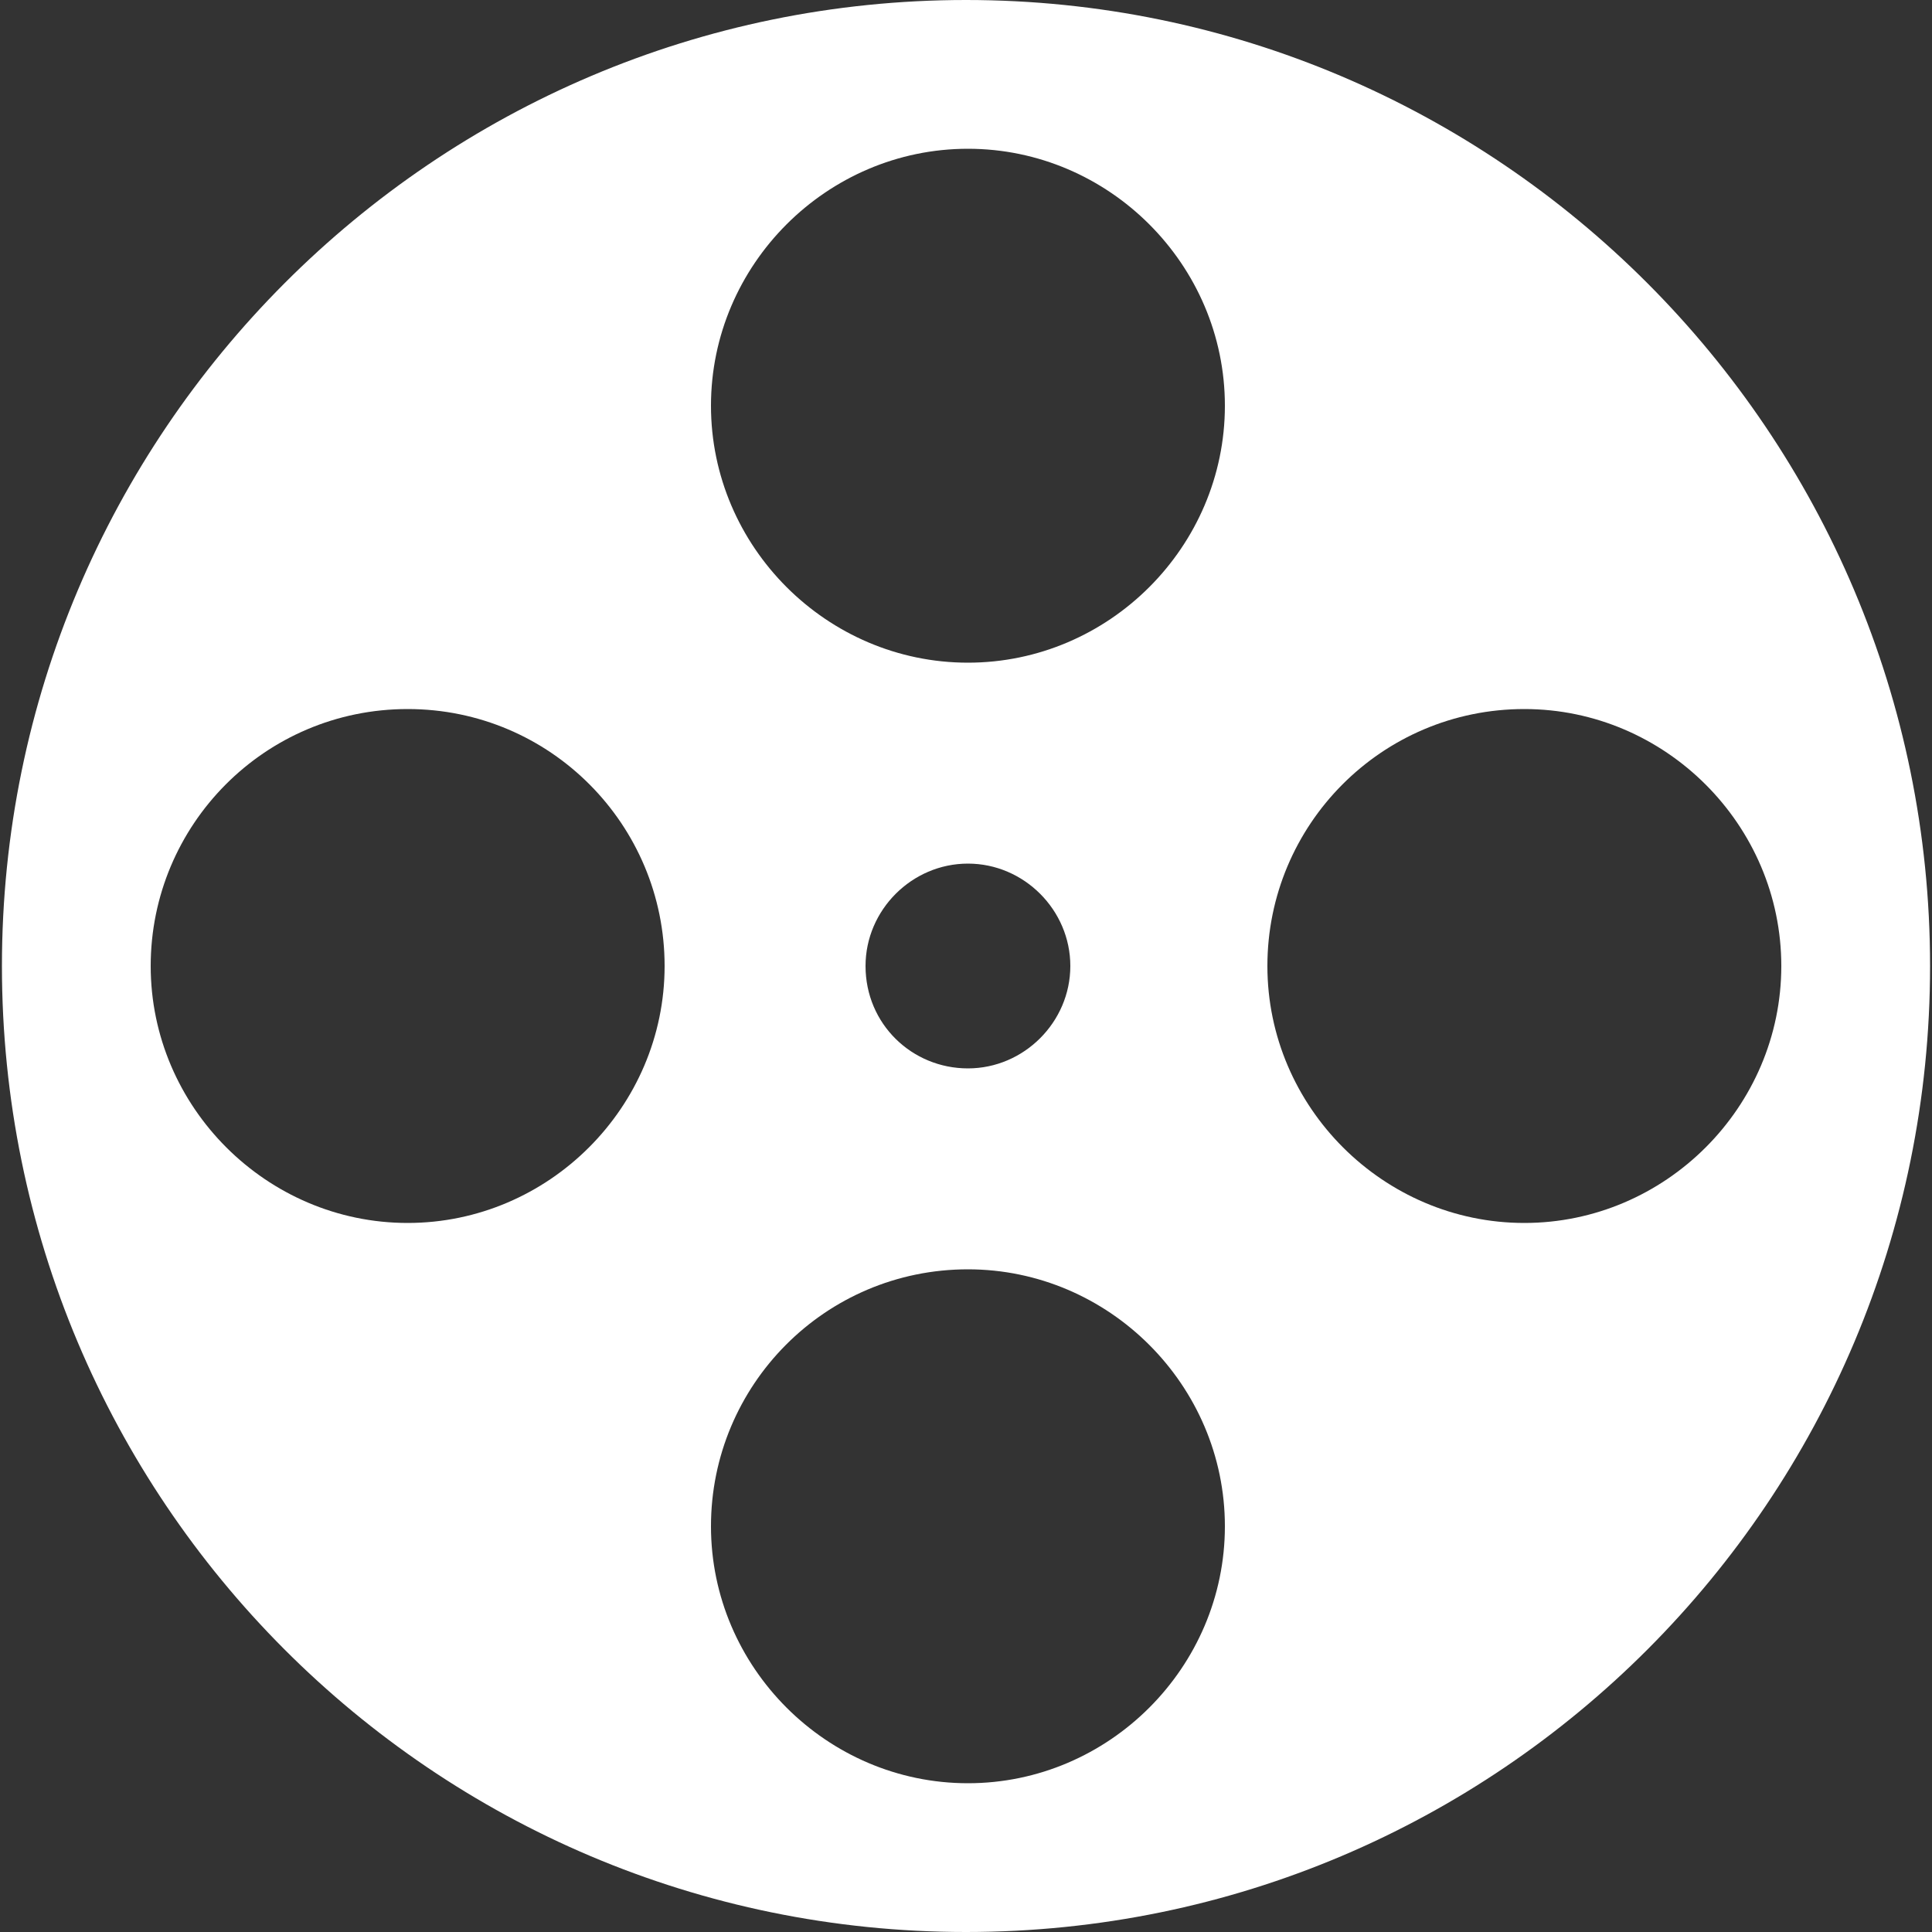 <?xml version="1.0" encoding="utf-8"?>
<!-- Generator: Adobe Illustrator 19.2.1, SVG Export Plug-In . SVG Version: 6.00 Build 0)  -->
<!DOCTYPE svg PUBLIC "-//W3C//DTD SVG 1.1//EN" "http://www.w3.org/Graphics/SVG/1.1/DTD/svg11.dtd">
<svg version="1.1" id="Layer_1" xmlns="http://www.w3.org/2000/svg" xmlns:xlink="http://www.w3.org/1999/xlink" x="0px" y="0px"
	 viewBox="0 0 100 100" style="enable-background:new 0 0 100 100;" xml:space="preserve">
<rect x="0" y="0" width="100" height="100" fill="#333333" stroke="none"/>
<style type="text/css">
	.st0{fill:#FFFFFF;}
</style>
<path class="st0" d="M50,0C22.5,0,0.1,22.4,0.1,50s22.3,50,49.9,50s49.9-22.4,49.9-50S77.5,0,50,0z M21.1,63.3
	c-7.3,0-13.3-6-13.3-13.3s5.9-13.3,13.3-13.3s13.3,6,13.3,13.3S28.4,63.3,21.1,63.3z M50.1,92.3c-7.3,0-13.3-6-13.3-13.3
	c0-7.3,5.9-13.3,13.3-13.3c7.3,0,13.3,6,13.3,13.3C63.4,86.3,57.4,92.3,50.1,92.3z M44.8,50c0-2.9,2.4-5.3,5.3-5.3
	c2.9,0,5.3,2.4,5.3,5.3c0,2.9-2.4,5.3-5.3,5.3C47.2,55.3,44.8,53,44.8,50z M50.1,34.3c-7.3,0-13.3-6-13.3-13.3S42.8,7.7,50.1,7.7
	c7.3,0,13.3,6,13.3,13.3S57.4,34.3,50.1,34.3z M78.9,63.3c-7.3,0-13.3-6-13.3-13.3s5.9-13.3,13.3-13.3c7.3,0,13.3,6,13.3,13.3
	S86.2,63.3,78.9,63.3z"/>
</svg>
